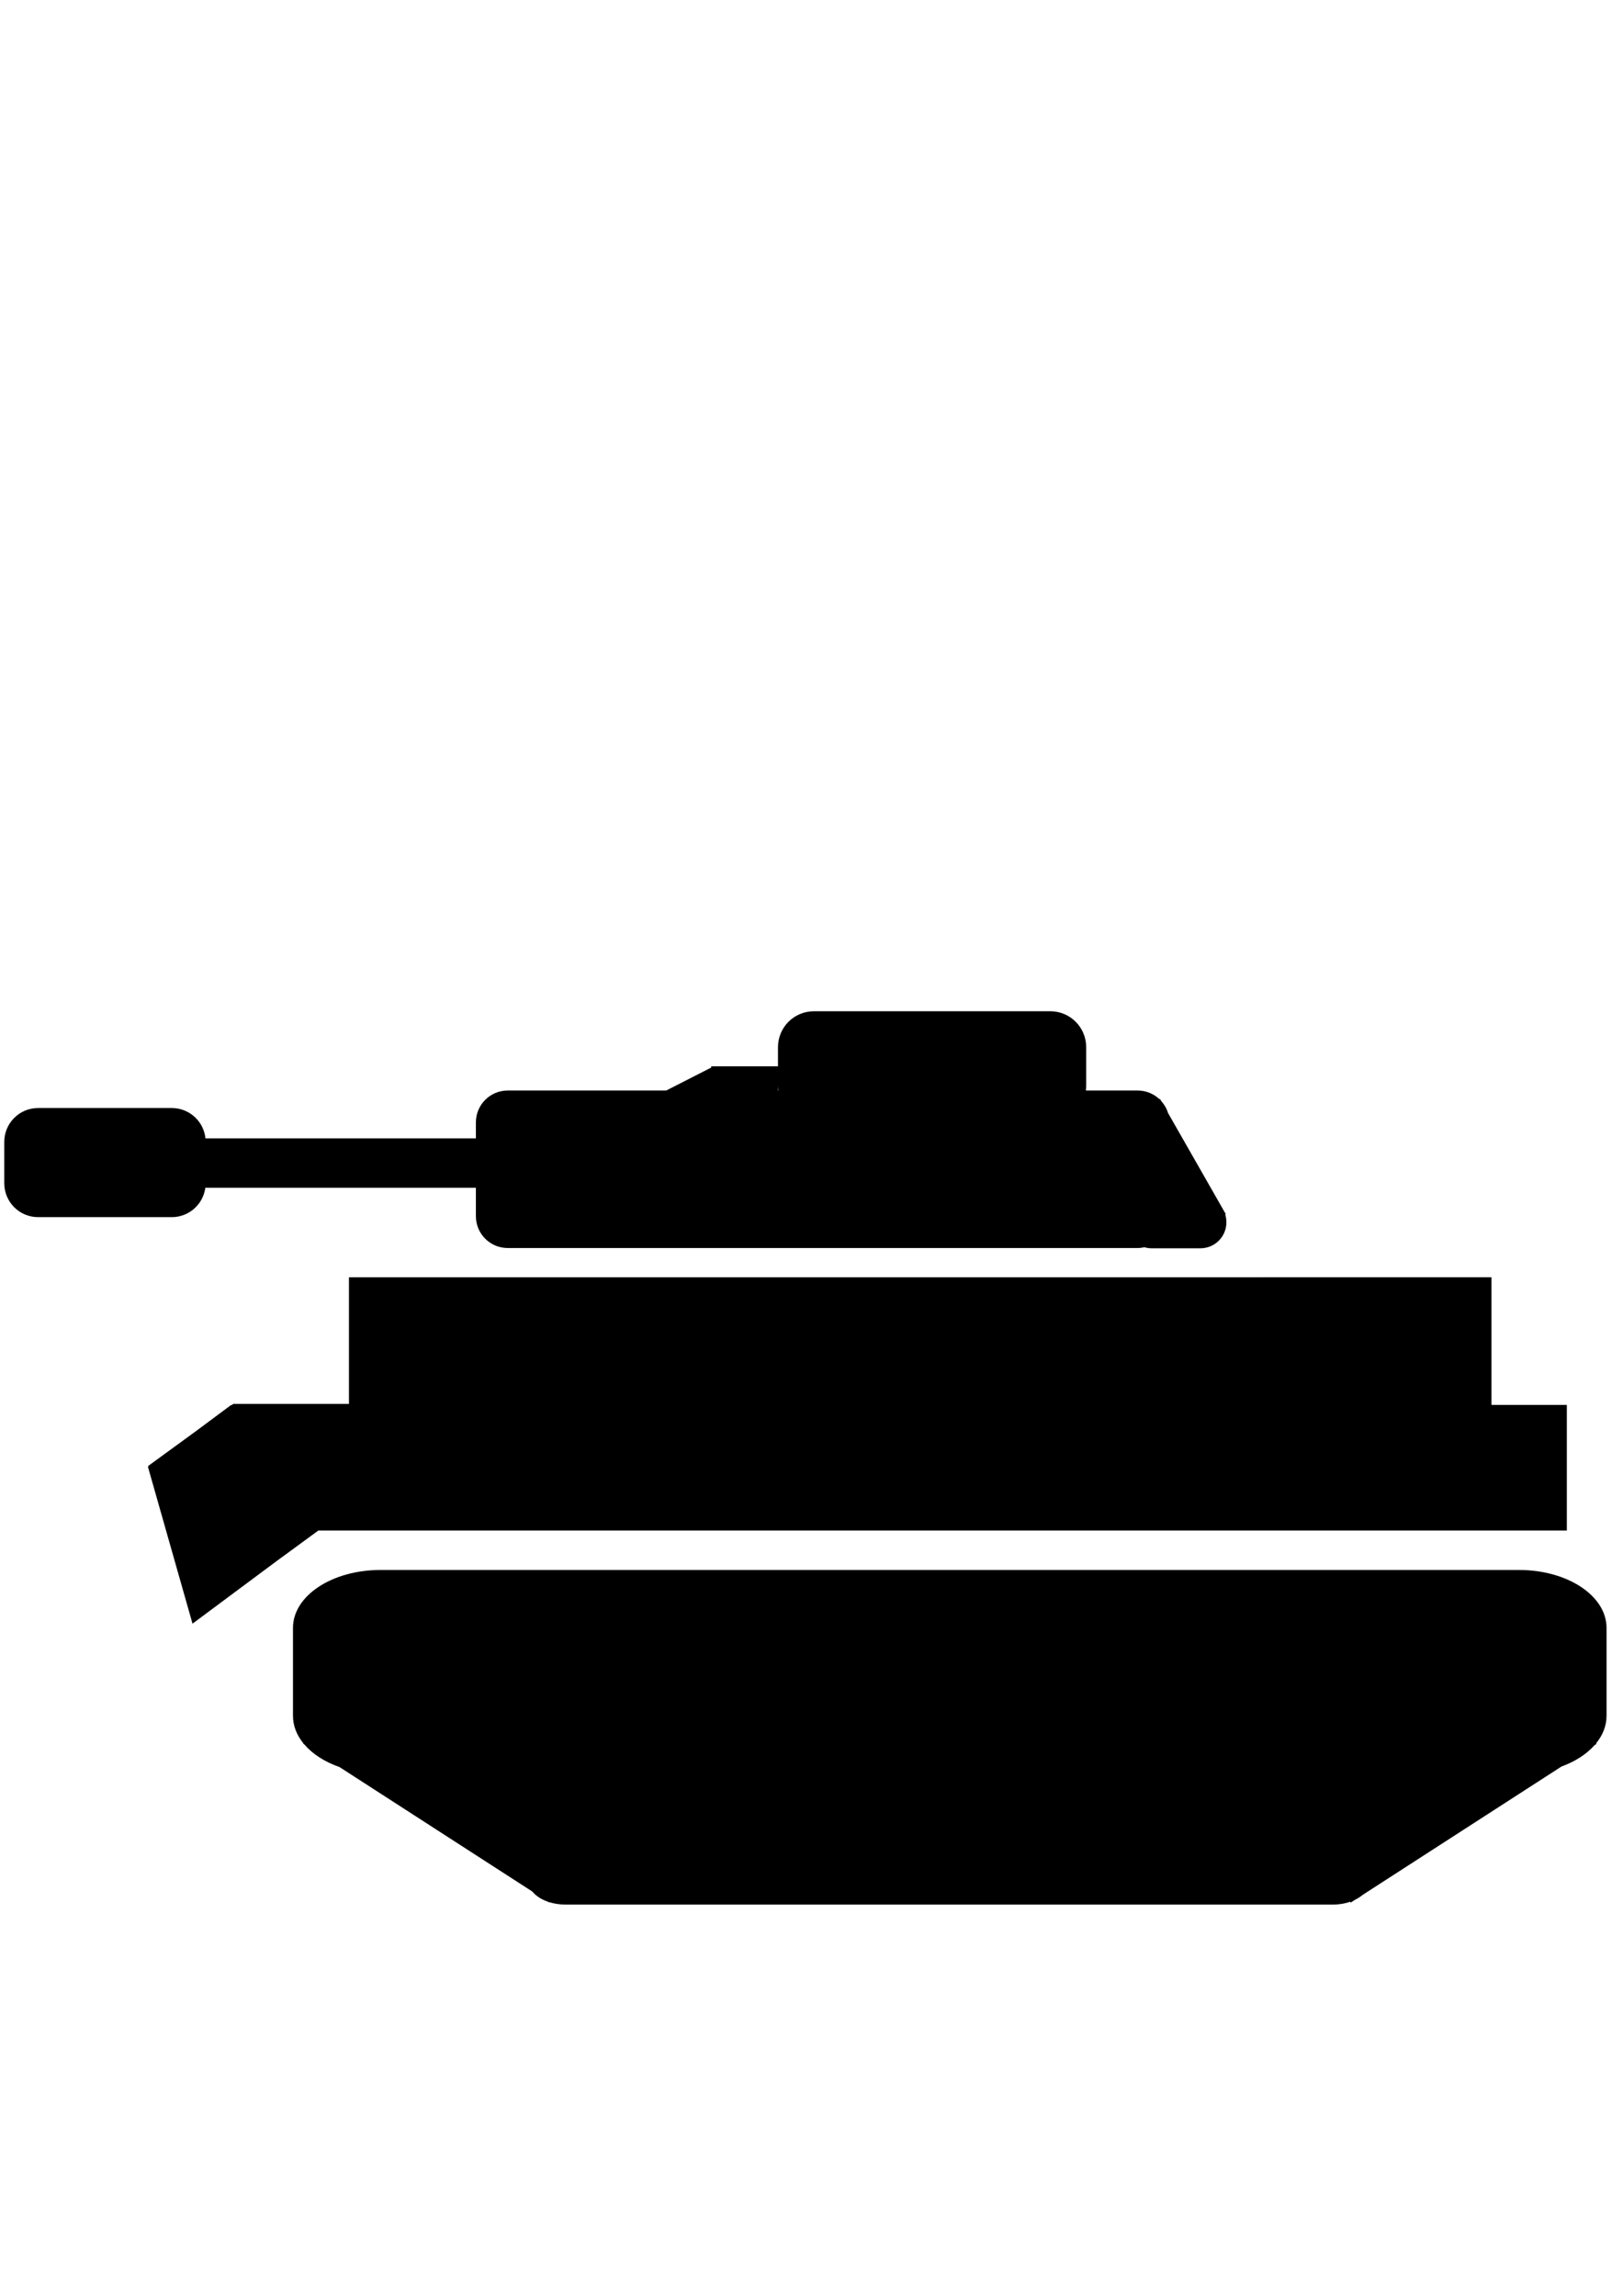 <?xml version="1.0" encoding="UTF-8" standalone="no"?>
<!-- Created with Inkscape (http://www.inkscape.org/) -->

<svg
   width="210mm"
   height="297mm"
   viewBox="0 0 210 297"
   version="1.1"
   id="svg5"
   inkscape:version="1.1.2 (b8e25be833, 2022-02-05)"
   sodipodi:docname="tankanim.svg"
   xmlns:inkscape="http://www.inkscape.org/namespaces/inkscape"
   xmlns:sodipodi="http://sodipodi.sourceforge.net/DTD/sodipodi-0.dtd"
   xmlns="http://www.w3.org/2000/svg"
   xmlns:svg="http://www.w3.org/2000/svg">
  <sodipodi:namedview
     id="namedview7"
     pagecolor="#505050"
     bordercolor="#eeeeee"
     borderopacity="1"
     inkscape:pageshadow="0"
     inkscape:pageopacity="0"
     inkscape:pagecheckerboard="0"
     inkscape:document-units="mm"
     showgrid="false"
     inkscape:snap-bbox="true"
     inkscape:snap-midpoints="true"
     inkscape:bbox-paths="true"
     inkscape:zoom="0.2648848"
     inkscape:cx="-1376.0699"
     inkscape:cy="460.57758"
     inkscape:window-width="1920"
     inkscape:window-height="1027"
     inkscape:window-x="-8"
     inkscape:window-y="-8"
     inkscape:window-maximized="1"
     inkscape:current-layer="layer1" />
  <defs
     id="defs2">
    <clipPath
       clipPathUnits="userSpaceOnUse"
       id="clipPath2248">
      <path
         id="path2250"
         style="fill:#ff0000;fill-opacity:1;fill-rule:nonzero;stroke:none;stroke-width:0.265"
         d="m 36.727,179.315 v 25.871 c 0.229,0.136 0.47,0.296 0.736,0.508 0.007,0.006 5.3e-4,0.001 0.009,0.007 0.047,0.036 0.094,0.071 0.141,0.107 0.064,0.049 0.129,0.097 0.193,0.145 0.153,0.114 0.303,0.231 0.452,0.35 0.175,0.138 0.346,0.282 0.515,0.428 0.119,0.103 0.236,0.207 0.354,0.311 0.141,0.125 0.281,0.251 0.421,0.377 0.17,0.151 0.335,0.306 0.5,0.463 0.164,0.158 0.328,0.318 0.491,0.477 0.179,0.177 0.355,0.357 0.53,0.537 0.181,0.187 0.359,0.376 0.537,0.566 0.155,0.166 0.31,0.332 0.466,0.498 0.167,0.175 0.332,0.351 0.498,0.528 0.179,0.193 0.357,0.386 0.536,0.579 0.203,0.219 0.404,0.44 0.606,0.66 0.207,0.223 0.412,0.447 0.617,0.671 0.201,0.216 0.402,0.433 0.604,0.649 0.219,0.23 0.438,0.46 0.656,0.691 0.197,0.204 0.395,0.407 0.595,0.608 0.238,0.236 0.477,0.471 0.716,0.707 0.248,0.245 0.496,0.491 0.745,0.735 0.268,0.263 0.536,0.527 0.803,0.791 0.298,0.292 0.59,0.59 0.881,0.888 0.273,0.278 0.544,0.556 0.816,0.835 0.272,0.28 0.546,0.558 0.818,0.837 0.273,0.278 0.546,0.557 0.819,0.836 0.292,0.293 0.584,0.585 0.873,0.881 0.29,0.297 0.582,0.593 0.873,0.89 0.283,0.289 0.568,0.576 0.854,0.861 0.307,0.308 0.613,0.616 0.92,0.923 0.297,0.299 0.598,0.593 0.899,0.887 0.313,0.305 0.628,0.607 0.944,0.908 0.316,0.302 0.634,0.602 0.954,0.9 0.337,0.314 0.676,0.625 1.015,0.935 0.355,0.324 0.711,0.647 1.067,0.969 0.359,0.326 0.721,0.649 1.083,0.972 0.367,0.326 0.735,0.652 1.103,0.976 0.371,0.327 0.743,0.652 1.116,0.977 0.377,0.328 0.755,0.655 1.134,0.98 0.395,0.338 0.792,0.673 1.188,1.01 0.4,0.341 0.803,0.678 1.204,1.017 0.391,0.333 0.787,0.66 1.184,0.985 0.42,0.344 0.841,0.686 1.262,1.028 0.417,0.336 0.836,0.669 1.257,1.001 0.403,0.318 0.808,0.632 1.214,0.946 h 41.495 c 0.163,-0.448 0.325,-0.912 0.484,-1.41 0.025,-0.079 0.376,-0.188 0.739,-0.282 0.013,-0.077 0.026,-0.151 0.039,-0.229 0.013,-0.082 0.997,-0.319 1.155,-0.359 0.425,-0.095 0.857,-0.143 1.29,-0.184 0.255,-0.023 0.51,-0.043 0.766,-0.061 0.263,-0.019 0.526,-0.036 0.79,-0.053 0.262,-0.017 0.524,-0.034 0.786,-0.05 0.272,-0.017 0.544,-0.033 0.815,-0.048 0.274,-0.016 0.549,-0.031 0.823,-0.045 0.233,-0.014 0.465,-0.031 0.698,-0.049 0.236,-0.016 0.471,-0.039 0.706,-0.064 0.229,-0.027 0.456,-0.062 0.684,-0.096 0.316,-0.047 0.631,-0.094 0.947,-0.142 0.309,-0.048 0.619,-0.098 0.928,-0.147 0.332,-0.053 0.664,-0.104 0.996,-0.157 0.347,-0.055 0.694,-0.108 1.042,-0.16 0.157,-0.023 0.314,-0.046 0.471,-0.069 0.263,-0.26 0.527,-0.519 0.789,-0.78 0.296,-0.293 0.589,-0.588 0.882,-0.884 0.299,-0.303 0.597,-0.608 0.895,-0.912 0.299,-0.304 0.597,-0.608 0.895,-0.913 0.312,-0.32 0.625,-0.64 0.937,-0.96 0.325,-0.332 0.649,-0.665 0.974,-0.997 0.324,-0.333 0.651,-0.664 0.975,-0.997 0.317,-0.329 0.635,-0.658 0.95,-0.988 0.32,-0.337 0.641,-0.673 0.96,-1.01 0.32,-0.34 0.641,-0.68 0.96,-1.021 0.321,-0.344 0.644,-0.685 0.966,-1.028 0.322,-0.343 0.644,-0.686 0.967,-1.028 0.322,-0.34 0.642,-0.681 0.964,-1.021 0.334,-0.352 0.668,-0.702 1.005,-1.052 0.329,-0.341 0.659,-0.682 0.99,-1.021 0.318,-0.325 0.635,-0.65 0.951,-0.976 0.323,-0.333 0.648,-0.663 0.974,-0.993 0.321,-0.325 0.641,-0.65 0.964,-0.974 0.325,-0.324 0.651,-0.645 0.979,-0.966 0.313,-0.306 0.625,-0.613 0.939,-0.919 0.315,-0.306 0.631,-0.612 0.948,-0.917 0.289,-0.276 0.574,-0.556 0.858,-0.837 0.306,-0.303 0.611,-0.606 0.918,-0.908 0.321,-0.318 0.644,-0.634 0.969,-0.948 0.314,-0.303 0.627,-0.607 0.94,-0.911 0.318,-0.307 0.636,-0.614 0.953,-0.921 0.321,-0.312 0.642,-0.624 0.964,-0.935 0.329,-0.319 0.664,-0.633 0.996,-0.95 0.339,-0.324 0.679,-0.645 1.02,-0.967 0.342,-0.322 0.684,-0.645 1.026,-0.967 0.356,-0.336 0.717,-0.668 1.078,-0.999 0.347,-0.318 0.694,-0.636 1.043,-0.952 0.075,-0.068 0.151,-0.135 0.227,-0.203 v -24.25 z m 0,51.843 v 6.866 h 7.632 c -0.422,-0.373 -0.844,-0.745 -1.267,-1.117 -0.461,-0.404 -0.923,-0.806 -1.386,-1.208 -0.453,-0.394 -0.91,-0.785 -1.366,-1.176 -0.535,-0.457 -1.058,-0.928 -1.576,-1.404 -0.556,-0.512 -1.099,-1.038 -1.64,-1.565 -0.133,-0.131 -0.265,-0.264 -0.398,-0.395 z m 121.71,3.402 c -0.423,0.395 -0.848,0.79 -1.273,1.182 -0.506,0.466 -1.014,0.929 -1.524,1.391 -0.329,0.298 -0.66,0.594 -0.991,0.89 h 3.788 z" />
    </clipPath>
  </defs>
  <g
     inkscape:label="Warstwa 1"
     inkscape:groupmode="layer"
     id="layer1">
    <path
       id="rect2508"
       style="fill:#000000;stroke-width:0.368"
       d="m 105.316,130.821 c -2.578,0 -4.654,2.079 -4.654,4.662 v 2.464 h -8.642 v 0.162 l -5.82,2.968 H 65.697 c -2.283,0 -4.121,1.841 -4.121,4.128 v 2.064 h -34.991 c -0.231,-2.214 -2.089,-3.929 -4.363,-3.929 H 4.939 c -2.431,0 -4.387,1.96 -4.387,4.395 v 5.327 c 0,2.435 1.956,4.395 4.387,4.395 H 22.222 c 2.227,0 4.056,-1.646 4.346,-3.796 h 35.007 v 3.662 c 0,2.287 1.838,4.128 4.121,4.128 h 81.497 c 0.305,0 0.602,-0.035 0.888,-0.097 0.297,0.085 0.61,0.132 0.935,0.132 h 6.308 c 1.862,0 3.36,-1.502 3.36,-3.367 0,-0.359 -0.055,-0.704 -0.158,-1.027 l 0.092,-7.9e-4 -7.485,-13.106 c -0.179,-0.586 -0.488,-1.113 -0.888,-1.554 l -0.185,-0.324 7.5e-4,0.13 c -0.741,-0.719 -1.75,-1.162 -2.868,-1.162 h -6.696 c 0.031,-0.218 0.047,-0.44 0.047,-0.666 v -4.927 c 0,-2.582 -2.074,-4.662 -4.652,-4.662 z m -4.654,9.589 c 0,0.227 0.018,0.449 0.049,0.666 h -0.049 z m -55.51,24.827 v 16.382 H 30.187 l -0.25,0.182 -0.016,-0.057 -4.535,3.374 -6.255,4.558 h 0.126 l -0.114,0.085 5.767,20.285 10.757,-8.002 0.021,-0.016 5.502,-4.029 h 3.962 147.831 9.75 v -16.249 h -9.75 v -16.514 z m 4.068,37.865 c -6.266,0 -11.311,3.341 -11.311,7.49 v 11.38 c 0,1.295 0.492,2.512 1.359,3.573 l -0.069,-7.7e-4 0.153,0.099 c 1.063,1.254 2.655,2.283 4.579,2.955 l 24.95,16.104 c 0.466,0.572 1.189,1.037 2.065,1.333 l 0.133,0.086 7.45e-4,-0.044 c 0.628,0.196 1.327,0.309 2.07,0.309 h 99.317 c 0.822,0 1.594,-0.135 2.271,-0.373 l 0.003,0.135 0.605,-0.391 c 0.357,-0.174 0.676,-0.38 0.948,-0.611 l 25.741,-16.615 c 1.778,-0.65 3.26,-1.608 4.286,-2.766 l 0.301,-0.194 -0.134,7.7e-4 c 0.881,-1.067 1.382,-2.293 1.382,-3.6 v -11.38 c 0,-4.149 -5.045,-7.49 -11.311,-7.49 z" />
  </g>
</svg>
